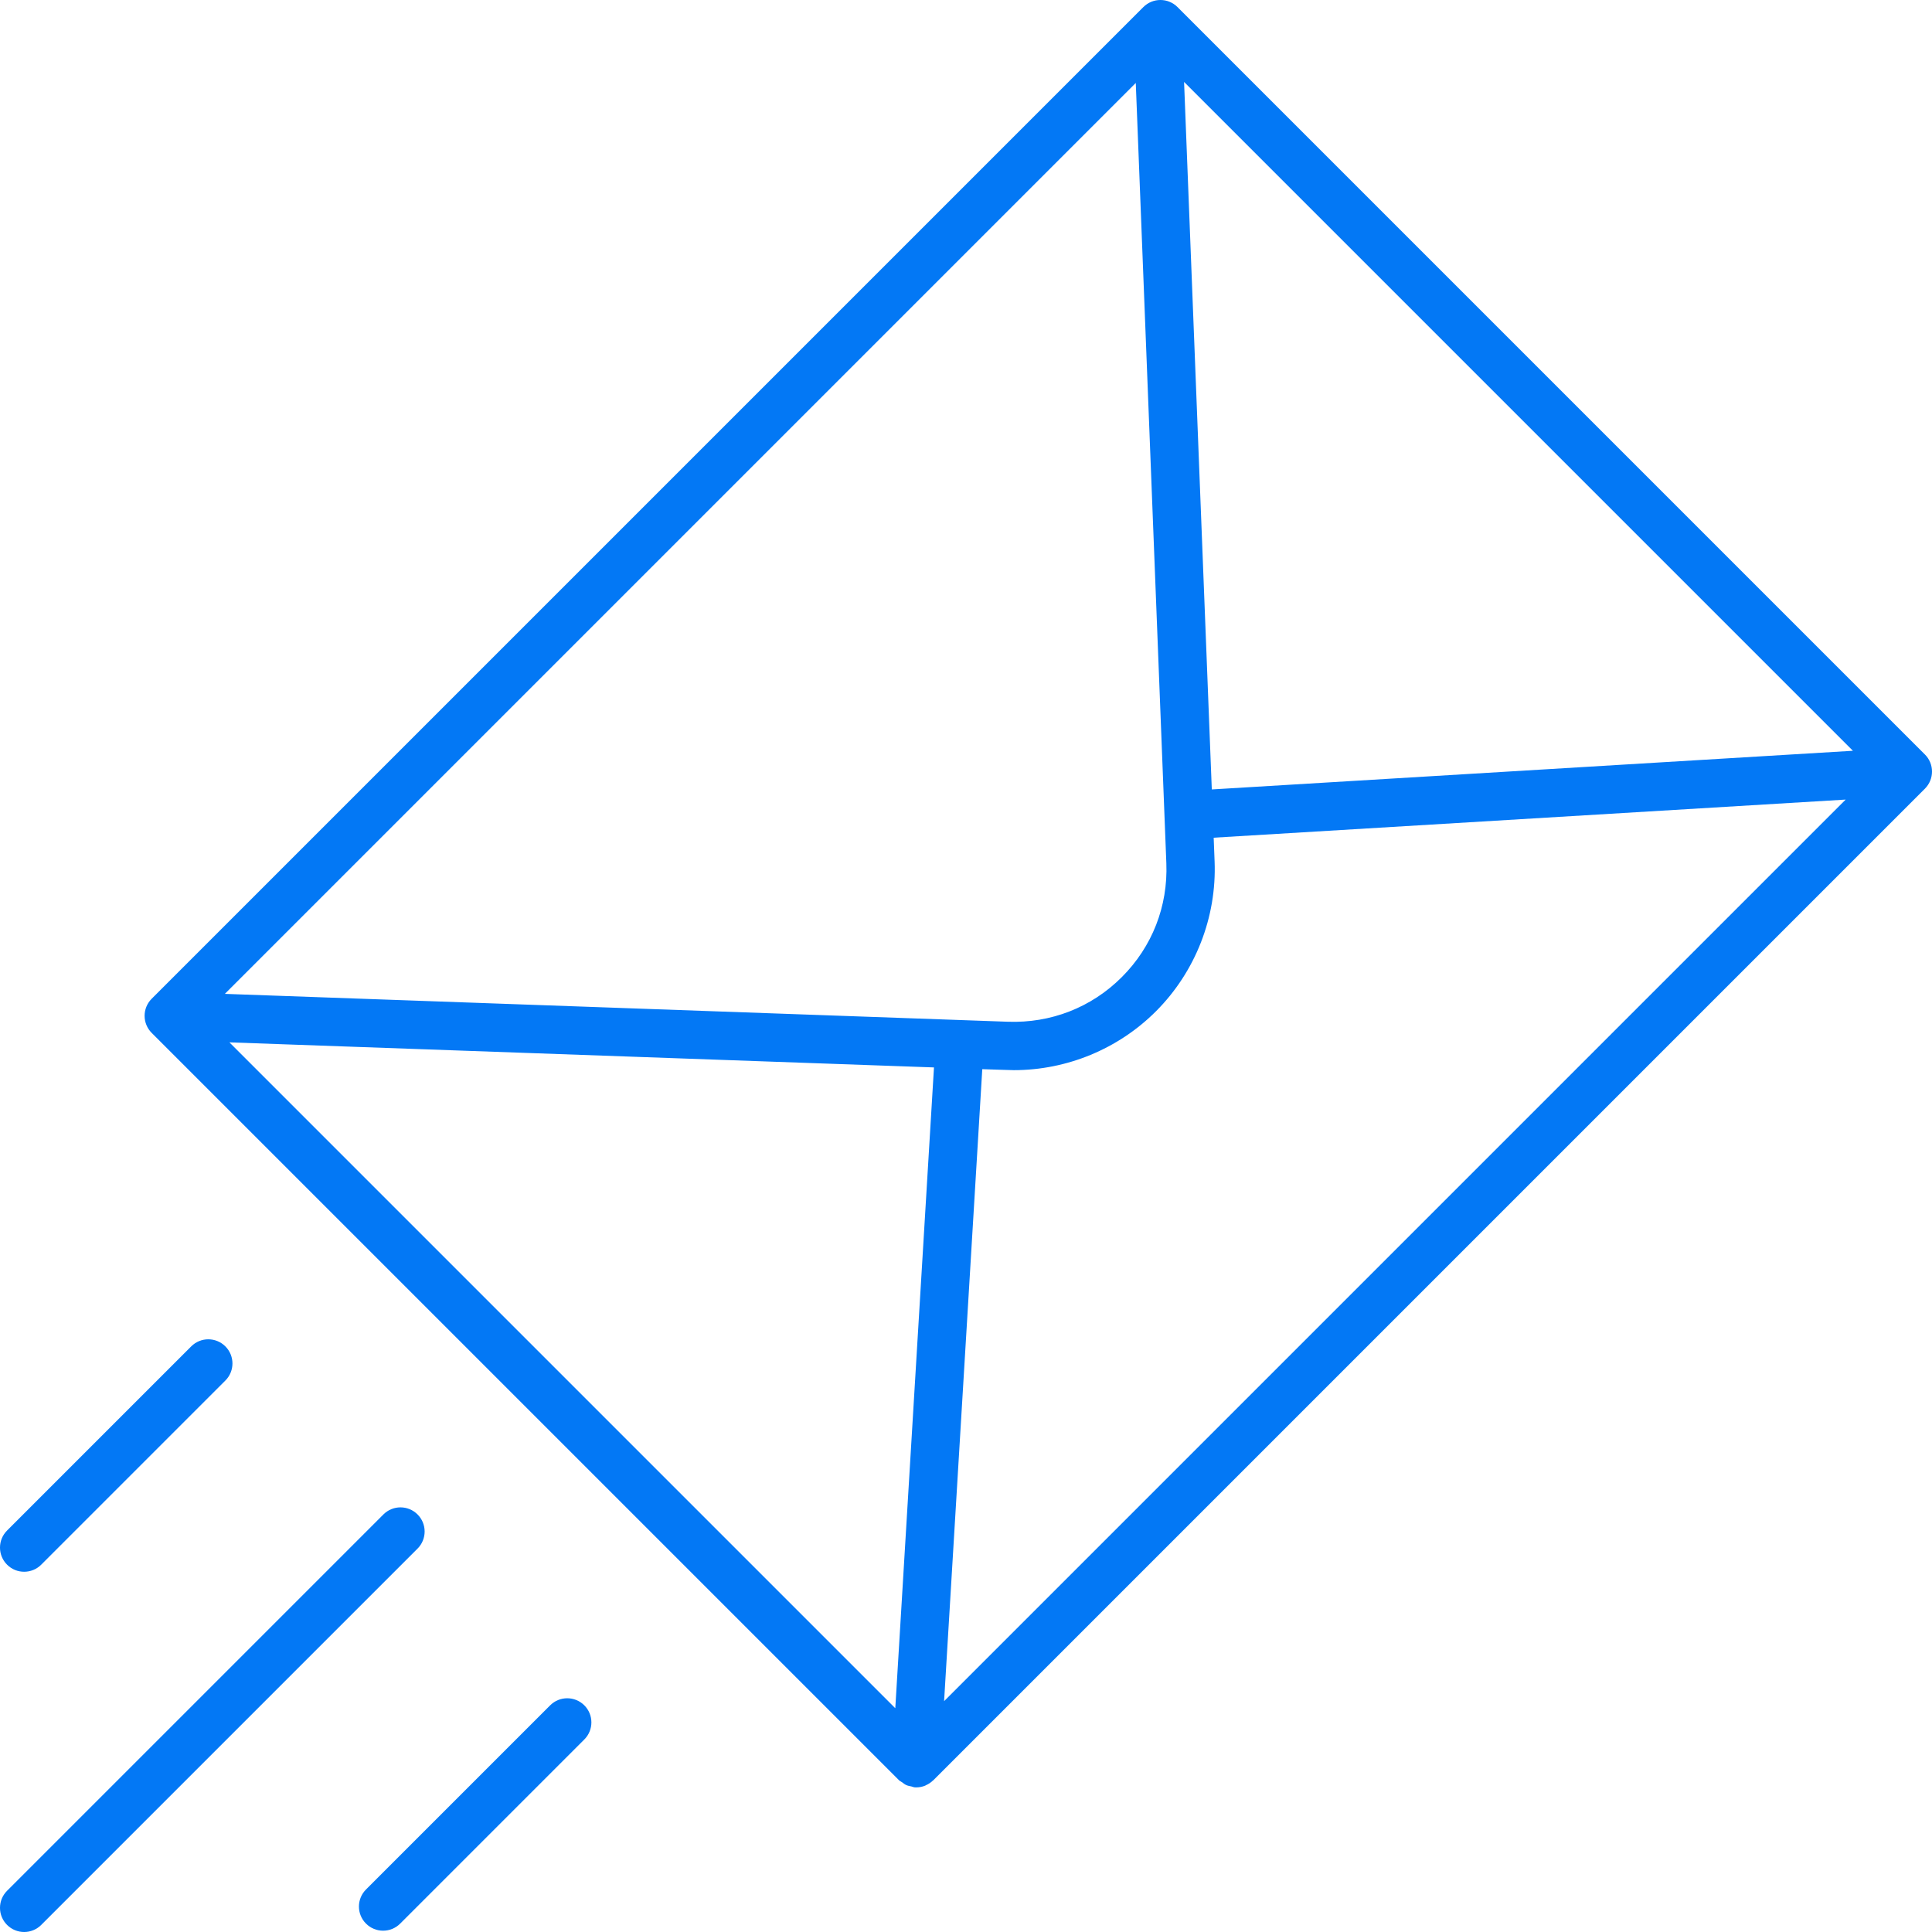 <svg width="80" height="80" viewBox="0 0 80 80" fill="none" xmlns="http://www.w3.org/2000/svg">
<path d="M79.707 31.242L48.758 0.293C48.367 -0.098 47.735 -0.098 47.344 0.293L6.281 41.356C5.89 41.747 5.89 42.379 6.281 42.77L37.23 73.719C37.266 73.755 37.312 73.77 37.351 73.799C37.409 73.842 37.463 73.888 37.529 73.917C37.597 73.947 37.667 73.958 37.739 73.973C37.786 73.983 37.827 74.007 37.877 74.01C37.897 74.011 37.917 74.012 37.937 74.012H37.938C38.07 74.012 38.196 73.986 38.312 73.939C38.32 73.936 38.326 73.928 38.334 73.925C38.445 73.877 38.545 73.811 38.631 73.728C38.635 73.724 38.64 73.723 38.644 73.72L79.707 32.657C80.098 32.265 80.098 31.632 79.707 31.242ZM47.03 3.435L48.296 35.747C48.365 37.528 47.71 39.203 46.45 40.462C45.19 41.722 43.51 42.372 41.731 42.308L9.311 41.154L47.03 3.435ZM37.072 70.734L9.5 43.162L38.674 44.2L37.072 70.734ZM39.093 70.441L40.674 44.272C40.674 44.272 41.871 44.313 41.979 44.313C44.176 44.313 46.306 43.435 47.864 41.877C49.499 40.242 50.385 37.98 50.294 35.669L50.256 34.687L76.425 33.109L39.093 70.441ZM50.178 32.689L49.03 3.393L76.725 31.088L50.178 32.689Z" fill="#0378F5"/>
<path d="M17.29 62.71C16.899 62.319 16.267 62.319 15.876 62.71L0.293 78.293C-0.098 78.684 -0.098 79.316 0.293 79.707C0.488 79.902 0.744 80 1 80C1.256 80 1.512 79.902 1.707 79.707L17.29 64.124C17.681 63.733 17.681 63.1 17.29 62.71Z" fill="#0378F5"/>
<path d="M1 65.083C1.256 65.083 1.512 64.985 1.707 64.79L9.332 57.165C9.723 56.774 9.723 56.142 9.332 55.751C8.941 55.36 8.309 55.36 7.918 55.751L0.293 63.376C-0.098 63.767 -0.098 64.399 0.293 64.79C0.488 64.986 0.744 65.083 1 65.083Z" fill="#0378F5"/>
<path d="M22.781 70.614L15.156 78.239C14.765 78.63 14.765 79.262 15.156 79.653C15.351 79.848 15.607 79.946 15.863 79.946C16.119 79.946 16.375 79.848 16.57 79.653L24.195 72.028C24.586 71.637 24.586 71.005 24.195 70.614C23.804 70.224 23.171 70.224 22.781 70.614Z" fill="#0378F5"/>
</svg>
